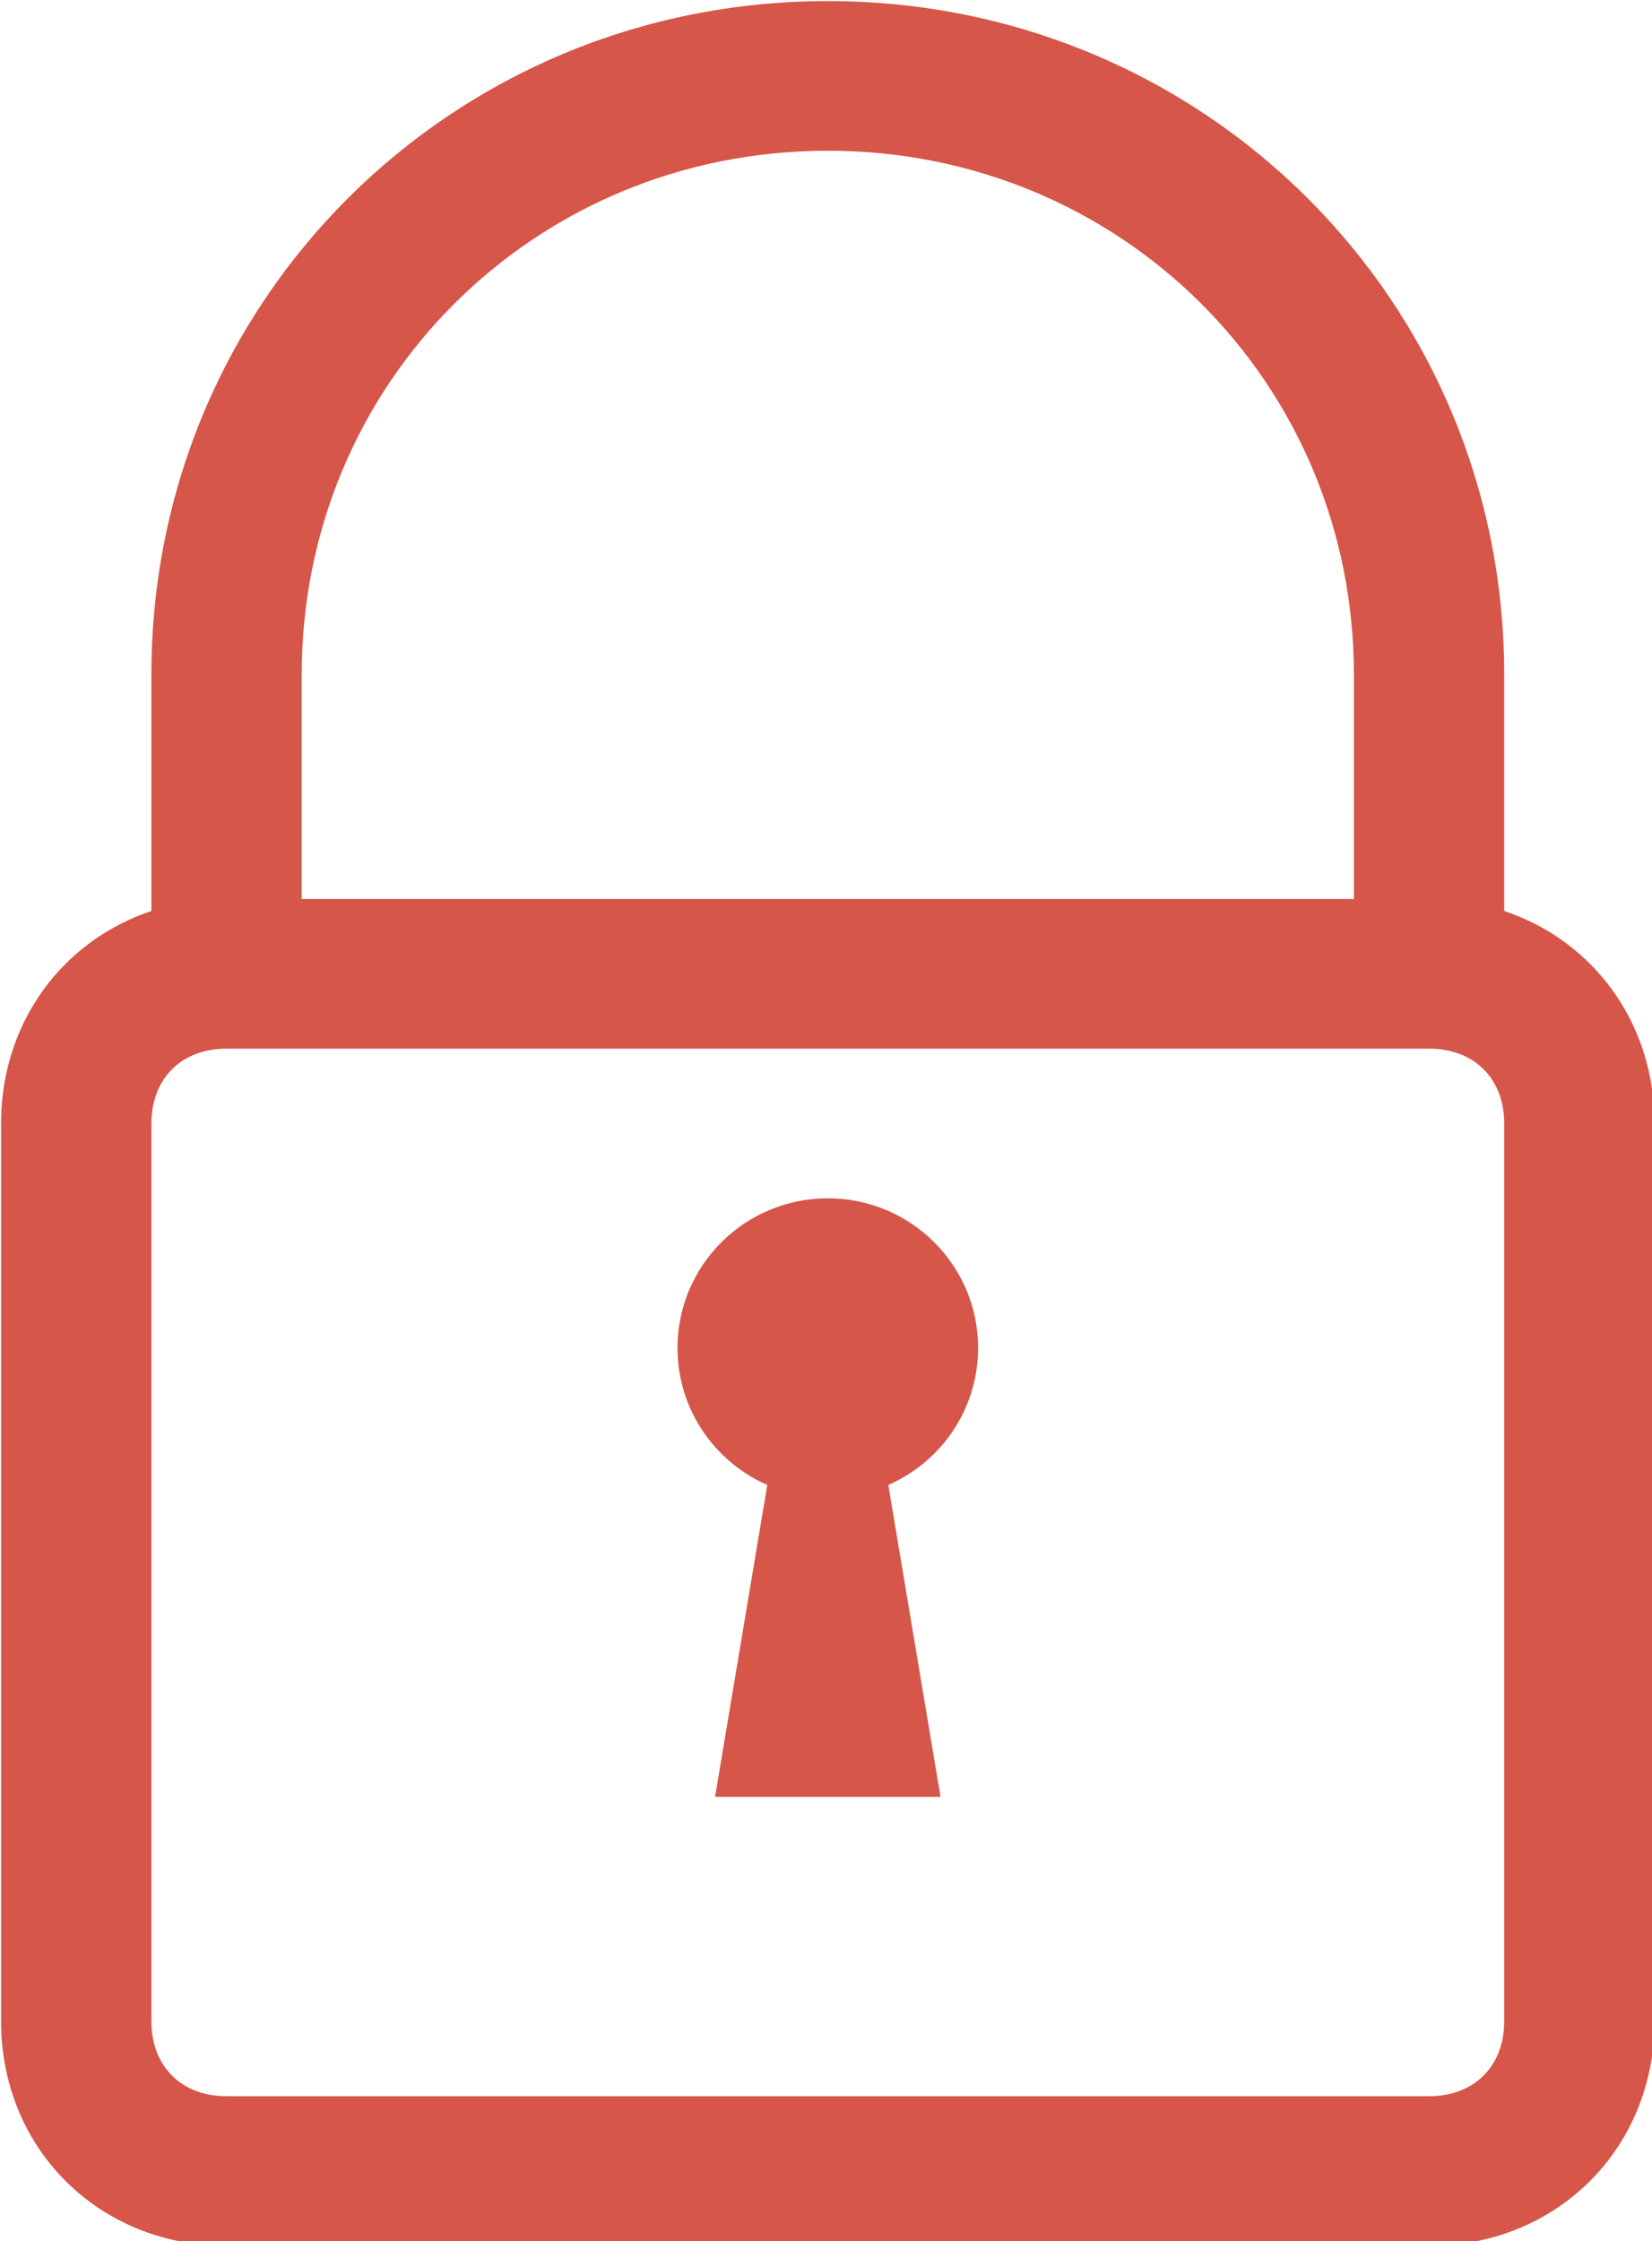 <?xml version="1.0" encoding="UTF-8" standalone="no"?>
<!-- Created with Inkscape (http://www.inkscape.org/) -->

<svg
   xmlns:dc="http://purl.org/dc/elements/1.1/"
   xmlns:cc="http://creativecommons.org/ns#"
   xmlns:rdf="http://www.w3.org/1999/02/22-rdf-syntax-ns#"
   xmlns:svg="http://www.w3.org/2000/svg"
   xmlns="http://www.w3.org/2000/svg"
   xmlns:sodipodi="http://sodipodi.sourceforge.net/DTD/sodipodi-0.dtd"
   xmlns:inkscape="http://www.inkscape.org/namespaces/inkscape"
   width="4.594mm"
   height="6.23mm"
   viewBox="0 0 4.594 6.23"
   version="1.1"
   id="svg7596"
   inkscape:version="0.92.0 r15299"
   sodipodi:docname="lockedPage.svg">
  <defs
     id="defs7590" />
  <sodipodi:namedview
     id="base"
     pagecolor="#ffffff"
     bordercolor="#666666"
     borderopacity="1.0"
     inkscape:pageopacity="0.0"
     inkscape:pageshadow="2"
     inkscape:zoom="0.35"
     inkscape:cx="-221.3184"
     inkscape:cy="-191.08415"
     inkscape:document-units="mm"
     inkscape:current-layer="layer1"
     showgrid="false"
     inkscape:window-width="1680"
     inkscape:window-height="987"
     inkscape:window-x="-8"
     inkscape:window-y="-8"
     inkscape:window-maximized="1" />
  <g
     inkscape:label="Layer 1"
     inkscape:groupmode="layer"
     id="layer1"
     transform="translate(-38.524,-92.046)">
    <g
       transform="matrix(0.209,0,0,0.208,35.601,89.969)"
       id="g4478"
       style="fill:#d65649;fill-opacity:1">
      <path
         style="fill:#d65649;fill-opacity:1"
         inkscape:connector-curvature="0"
         d="m 34,23 h -2 v -4 c 0,-3.9 -3.1,-7 -7,-7 -3.9,0 -7,3.1 -7,7 v 4 h -2 v -4 c 0,-5 4,-9 9,-9 5,0 9,4 9,9 z"
         id="path4480" />
      <path
         style="fill:#d65649;fill-opacity:1"
         inkscape:connector-curvature="0"
         d="M 33,40 H 17 c -1.7,0 -3,-1.3 -3,-3 V 25 c 0,-1.7 1.3,-3 3,-3 h 16 c 1.7,0 3,1.3 3,3 v 12 c 0,1.7 -1.3,3 -3,3 z M 17,24 c -0.6,0 -1,0.4 -1,1 v 12 c 0,0.6 0.4,1 1,1 h 16 c 0.6,0 1,-0.4 1,-1 V 25 c 0,-0.6 -0.4,-1 -1,-1 z"
         id="path4482" />
      <circle
         style="fill:#d65649;fill-opacity:1"
         cx="25"
         cy="28"
         r="2"
         id="circle4484" />
      <path
         style="fill:#d65649;fill-opacity:1"
         inkscape:connector-curvature="0"
         d="m 25.5,28 h -1 l -1,6 h 3 z"
         id="path4486" />
    </g>
  </g>
</svg>
